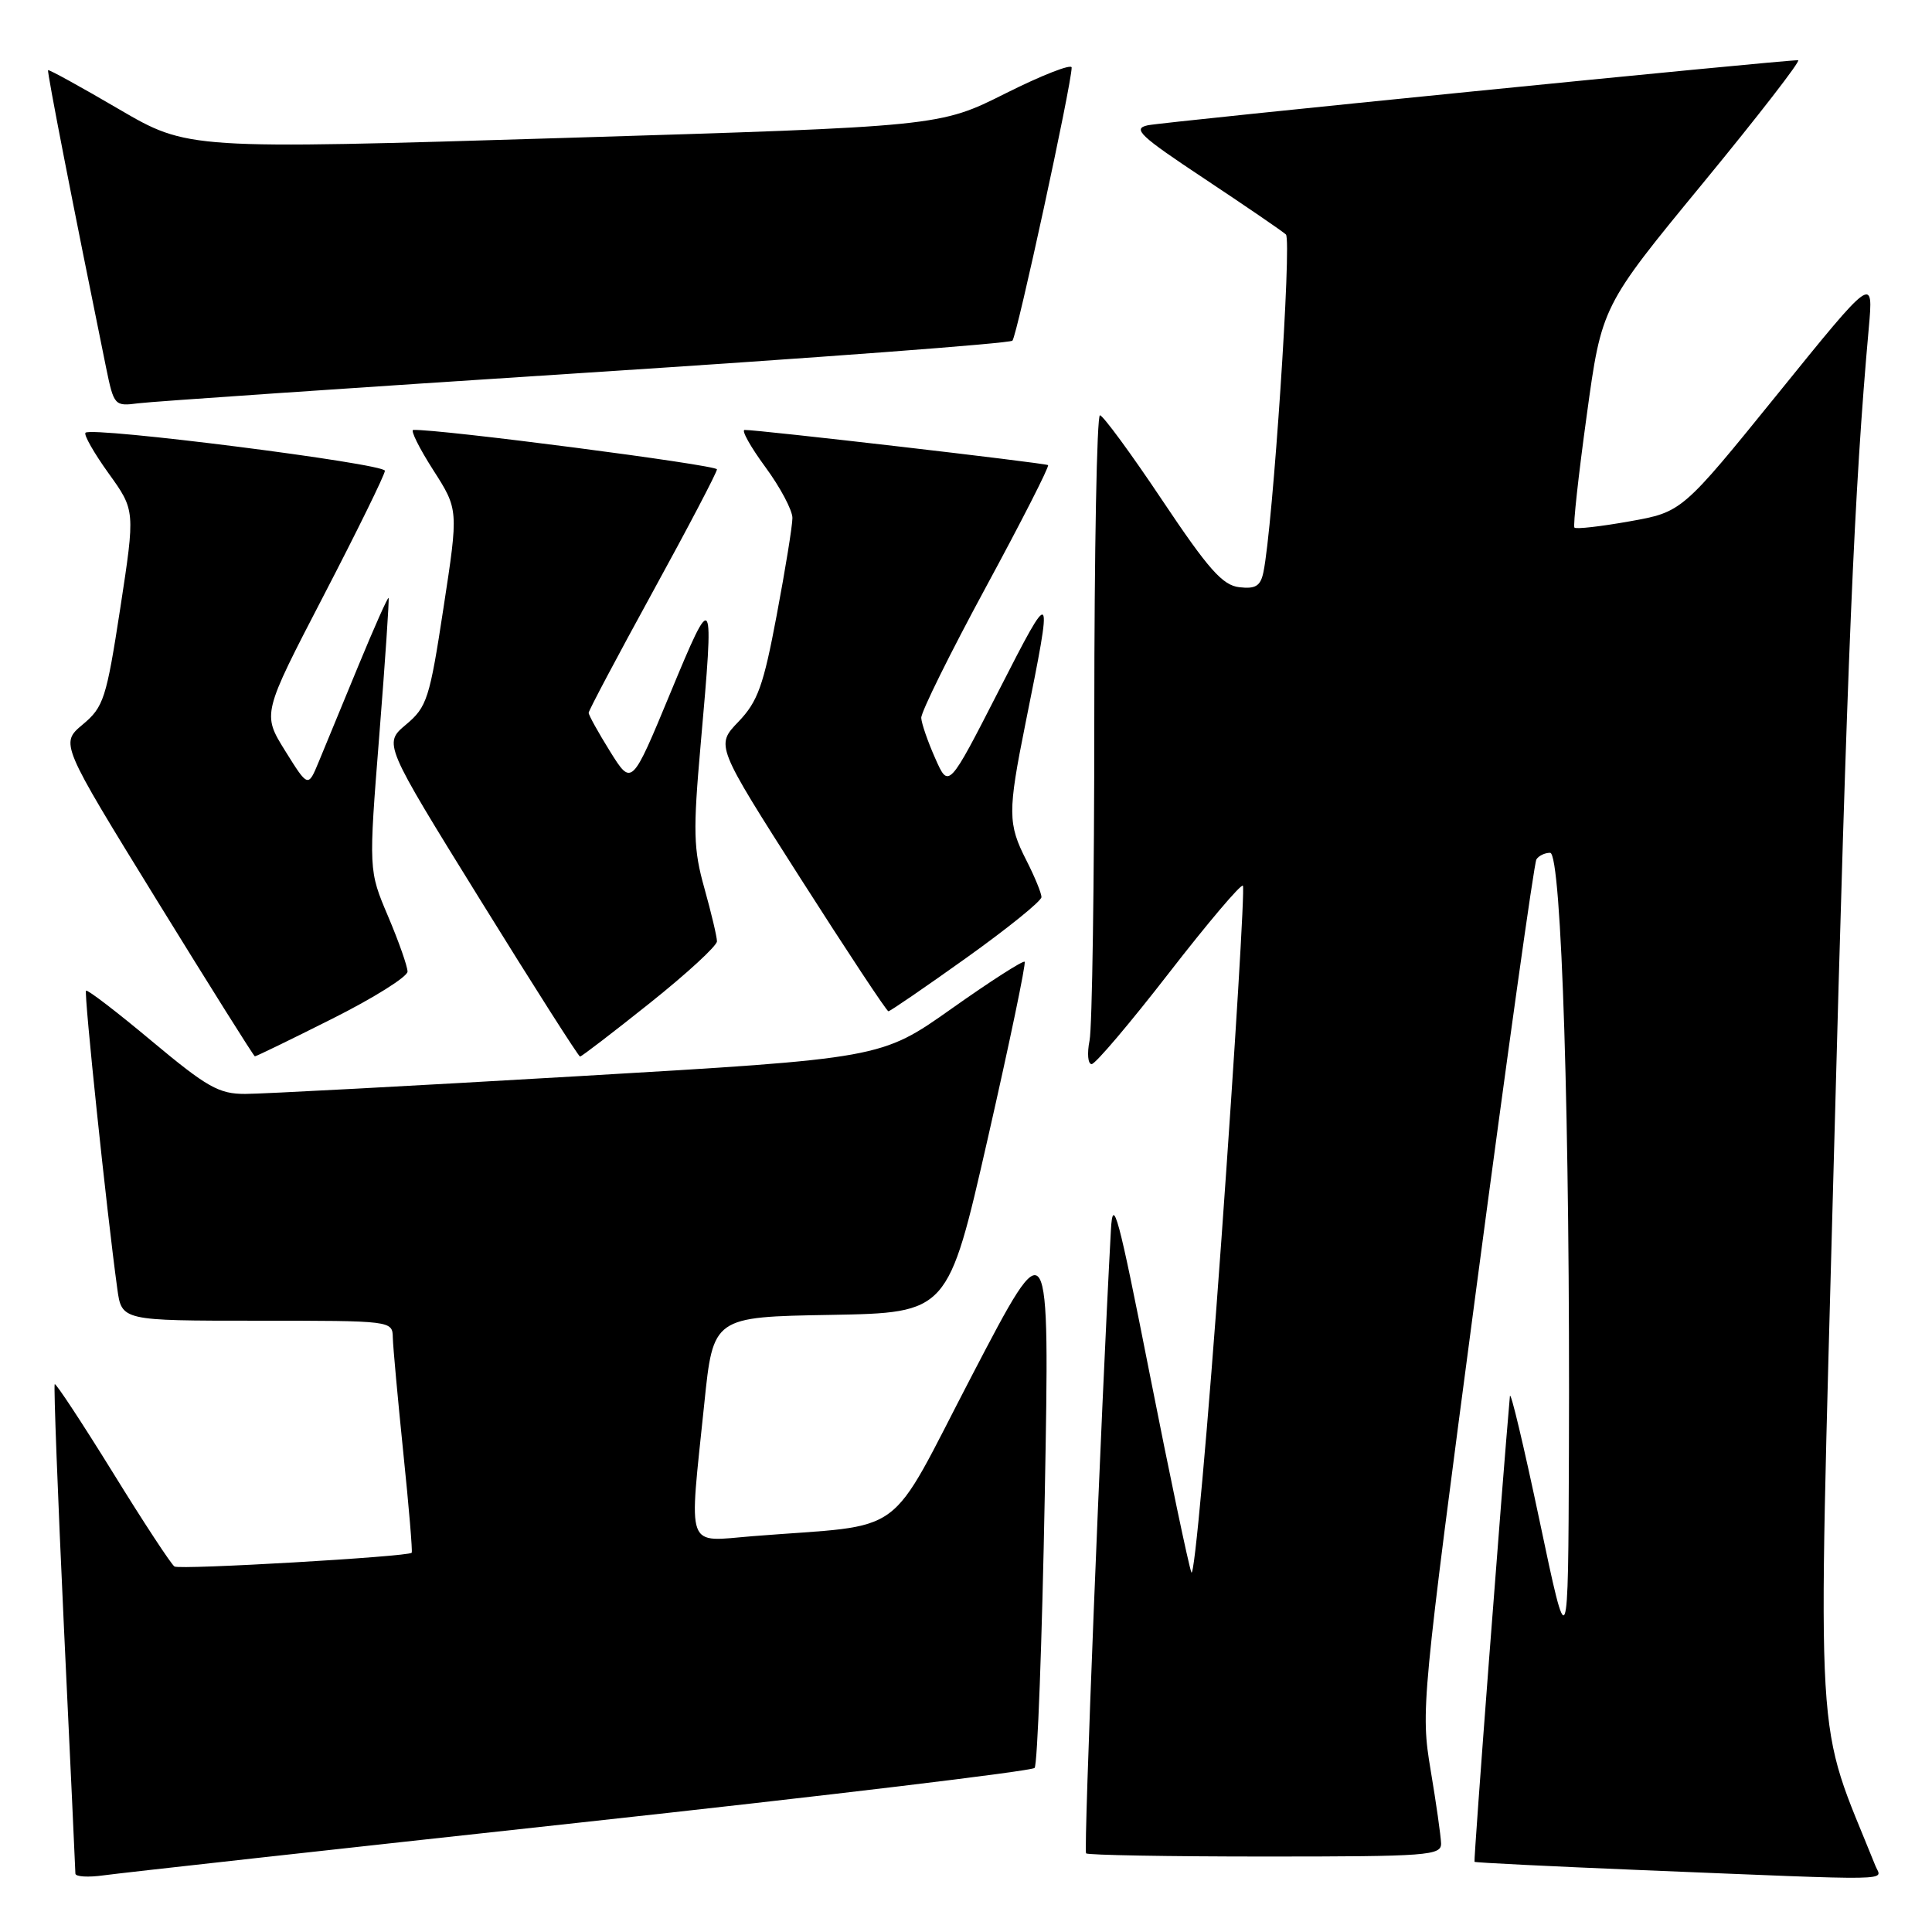 <?xml version="1.0" encoding="UTF-8" standalone="no"?>
<!DOCTYPE svg PUBLIC "-//W3C//DTD SVG 1.1//EN" "http://www.w3.org/Graphics/SVG/1.1/DTD/svg11.dtd" >
<svg xmlns="http://www.w3.org/2000/svg" xmlns:xlink="http://www.w3.org/1999/xlink" version="1.1" viewBox="0 0 256 256">
 <g >
 <path fill="currentColor"
d=" M 76.94 241.49 C 109.63 237.93 136.70 234.68 137.09 234.26 C 137.47 233.84 138.08 217.53 138.44 198.00 C 139.09 162.50 139.09 162.50 128.83 182.18 C 117.29 204.31 120.59 201.88 99.75 203.55 C 90.73 204.27 91.28 205.76 93.32 186.00 C 94.50 174.50 94.50 174.50 110.06 174.23 C 125.62 173.95 125.62 173.95 130.88 150.88 C 133.77 138.19 135.97 127.64 135.77 127.44 C 135.57 127.23 131.21 130.03 126.08 133.66 C 116.76 140.25 116.76 140.25 76.63 142.60 C 54.56 143.89 34.70 144.95 32.50 144.95 C 29.01 144.96 27.44 144.07 20.11 137.95 C 15.50 134.09 11.58 131.09 11.40 131.27 C 11.10 131.57 14.14 160.58 15.54 170.75 C 16.12 175.00 16.12 175.00 34.06 175.00 C 51.98 175.00 52.00 175.00 52.05 177.25 C 52.08 178.49 52.71 185.35 53.44 192.50 C 54.18 199.65 54.68 205.61 54.55 205.75 C 54.09 206.27 23.85 208.03 23.12 207.57 C 22.70 207.31 19.02 201.71 14.95 195.11 C 10.87 188.52 7.41 183.26 7.25 183.41 C 7.10 183.57 7.65 198.05 8.47 215.60 C 9.30 233.14 9.99 247.84 9.99 248.26 C 10.00 248.68 11.69 248.78 13.75 248.49 C 15.81 248.20 44.25 245.05 76.94 241.49 Z  M 248.51 247.25 C 240.39 227.04 240.83 234.61 242.99 153.68 C 244.78 86.63 245.69 64.96 247.62 43.50 C 248.25 36.50 248.25 36.50 235.57 52.17 C 222.88 67.84 222.88 67.84 215.94 69.08 C 212.12 69.76 208.83 70.14 208.62 69.91 C 208.42 69.69 209.15 62.99 210.25 55.04 C 212.23 40.58 212.23 40.58 225.63 24.29 C 233.00 15.33 238.68 7.99 238.26 7.98 C 236.29 7.94 154.20 16.15 152.09 16.60 C 150.01 17.05 151.00 17.98 159.59 23.68 C 165.04 27.30 169.90 30.62 170.39 31.07 C 171.19 31.80 168.66 69.84 167.41 75.81 C 167.03 77.65 166.37 78.06 164.22 77.81 C 162.00 77.56 160.13 75.45 154.00 66.28 C 149.88 60.11 146.16 55.05 145.75 55.03 C 145.34 55.02 145.00 72.94 145.00 94.88 C 145.00 116.81 144.72 136.16 144.37 137.88 C 144.03 139.59 144.15 141.00 144.65 141.00 C 145.14 141.00 149.74 135.57 154.88 128.94 C 160.02 122.31 164.43 117.10 164.69 117.36 C 164.95 117.62 163.68 138.61 161.86 164.00 C 160.04 189.40 158.24 209.35 157.86 208.34 C 157.48 207.33 154.99 195.47 152.33 182.00 C 148.18 160.96 147.46 158.28 147.20 163.00 C 145.89 187.09 143.57 245.24 143.91 245.58 C 144.14 245.81 154.83 246.00 167.67 246.00 C 189.24 246.00 191.00 245.87 190.95 244.25 C 190.92 243.29 190.30 238.90 189.56 234.50 C 188.25 226.63 188.35 225.62 195.63 170.63 C 199.70 139.90 203.28 114.36 203.58 113.88 C 203.87 113.40 204.69 113.00 205.40 113.00 C 206.92 113.00 208.06 149.19 207.89 192.50 C 207.79 219.50 207.79 219.50 204.00 201.50 C 201.91 191.60 200.15 184.18 200.07 185.00 C 199.04 196.65 195.24 246.55 195.38 246.70 C 195.48 246.81 205.45 247.30 217.53 247.80 C 252.09 249.21 249.32 249.26 248.51 247.25 Z  M 44.02 134.99 C 49.51 132.24 54.00 129.42 54.00 128.74 C 54.00 128.06 52.84 124.76 51.42 121.41 C 48.84 115.33 48.84 115.33 50.26 97.41 C 51.04 87.56 51.59 79.38 51.49 79.23 C 51.38 79.09 49.58 83.14 47.48 88.23 C 45.37 93.33 43.02 99.04 42.24 100.93 C 40.82 104.36 40.82 104.36 37.78 99.48 C 34.75 94.60 34.75 94.60 42.87 78.95 C 47.34 70.34 51.00 62.88 51.00 62.38 C 51.00 61.43 12.16 56.50 11.33 57.34 C 11.07 57.60 12.45 60.02 14.39 62.72 C 17.92 67.63 17.92 67.63 15.94 80.57 C 14.09 92.58 13.74 93.68 10.96 96.00 C 7.98 98.50 7.98 98.50 20.74 119.22 C 27.76 130.61 33.62 139.95 33.77 139.97 C 33.92 139.99 38.53 137.75 44.02 134.99 Z  M 86.11 132.91 C 91.00 129.01 95.00 125.33 95.00 124.73 C 95.00 124.12 94.25 120.97 93.34 117.71 C 91.88 112.51 91.82 110.20 92.84 98.65 C 94.66 78.12 94.57 77.97 88.82 91.84 C 83.71 104.17 83.71 104.17 80.85 99.59 C 79.28 97.07 78.00 94.76 78.00 94.45 C 78.00 94.15 81.83 86.93 86.50 78.41 C 91.17 69.90 95.00 62.59 95.00 62.19 C 95.00 61.61 58.01 56.81 54.76 56.97 C 54.36 56.98 55.54 59.37 57.39 62.26 C 60.76 67.52 60.76 67.52 58.77 80.51 C 56.93 92.59 56.58 93.68 53.80 96.01 C 50.81 98.52 50.81 98.52 63.65 119.26 C 70.71 130.67 76.66 140.00 76.86 140.00 C 77.06 140.00 81.22 136.81 86.11 132.91 Z  M 128.06 126.91 C 133.53 123.00 138.00 119.39 138.00 118.87 C 138.00 118.35 137.10 116.16 136.00 114.00 C 133.53 109.17 133.52 107.59 135.88 95.86 C 139.59 77.45 139.55 77.41 132.35 91.50 C 125.70 104.50 125.70 104.50 123.93 100.50 C 122.95 98.30 122.11 95.88 122.07 95.13 C 122.03 94.37 125.88 86.59 130.62 77.83 C 135.36 69.08 139.08 61.78 138.87 61.63 C 138.50 61.35 100.25 56.92 98.66 56.97 C 98.21 56.99 99.44 59.20 101.41 61.88 C 103.39 64.57 105.00 67.61 105.00 68.63 C 105.00 69.66 104.06 75.45 102.92 81.50 C 101.16 90.87 100.41 92.96 97.84 95.64 C 94.83 98.77 94.83 98.77 106.07 116.39 C 112.25 126.07 117.49 134.00 117.72 134.00 C 117.94 134.00 122.60 130.81 128.06 126.91 Z  M 77.50 49.40 C 108.30 47.41 133.79 45.50 134.15 45.14 C 134.75 44.55 142.00 11.12 142.00 8.95 C 142.00 8.42 138.06 9.96 133.25 12.37 C 124.50 16.76 124.50 16.76 74.69 18.28 C 24.89 19.80 24.89 19.80 15.73 14.45 C 10.69 11.50 6.48 9.18 6.37 9.30 C 6.21 9.47 9.65 27.11 14.05 48.68 C 15.09 53.75 15.18 53.85 18.31 53.44 C 20.06 53.21 46.70 51.39 77.50 49.40 Z "/>
</g>
</svg>
